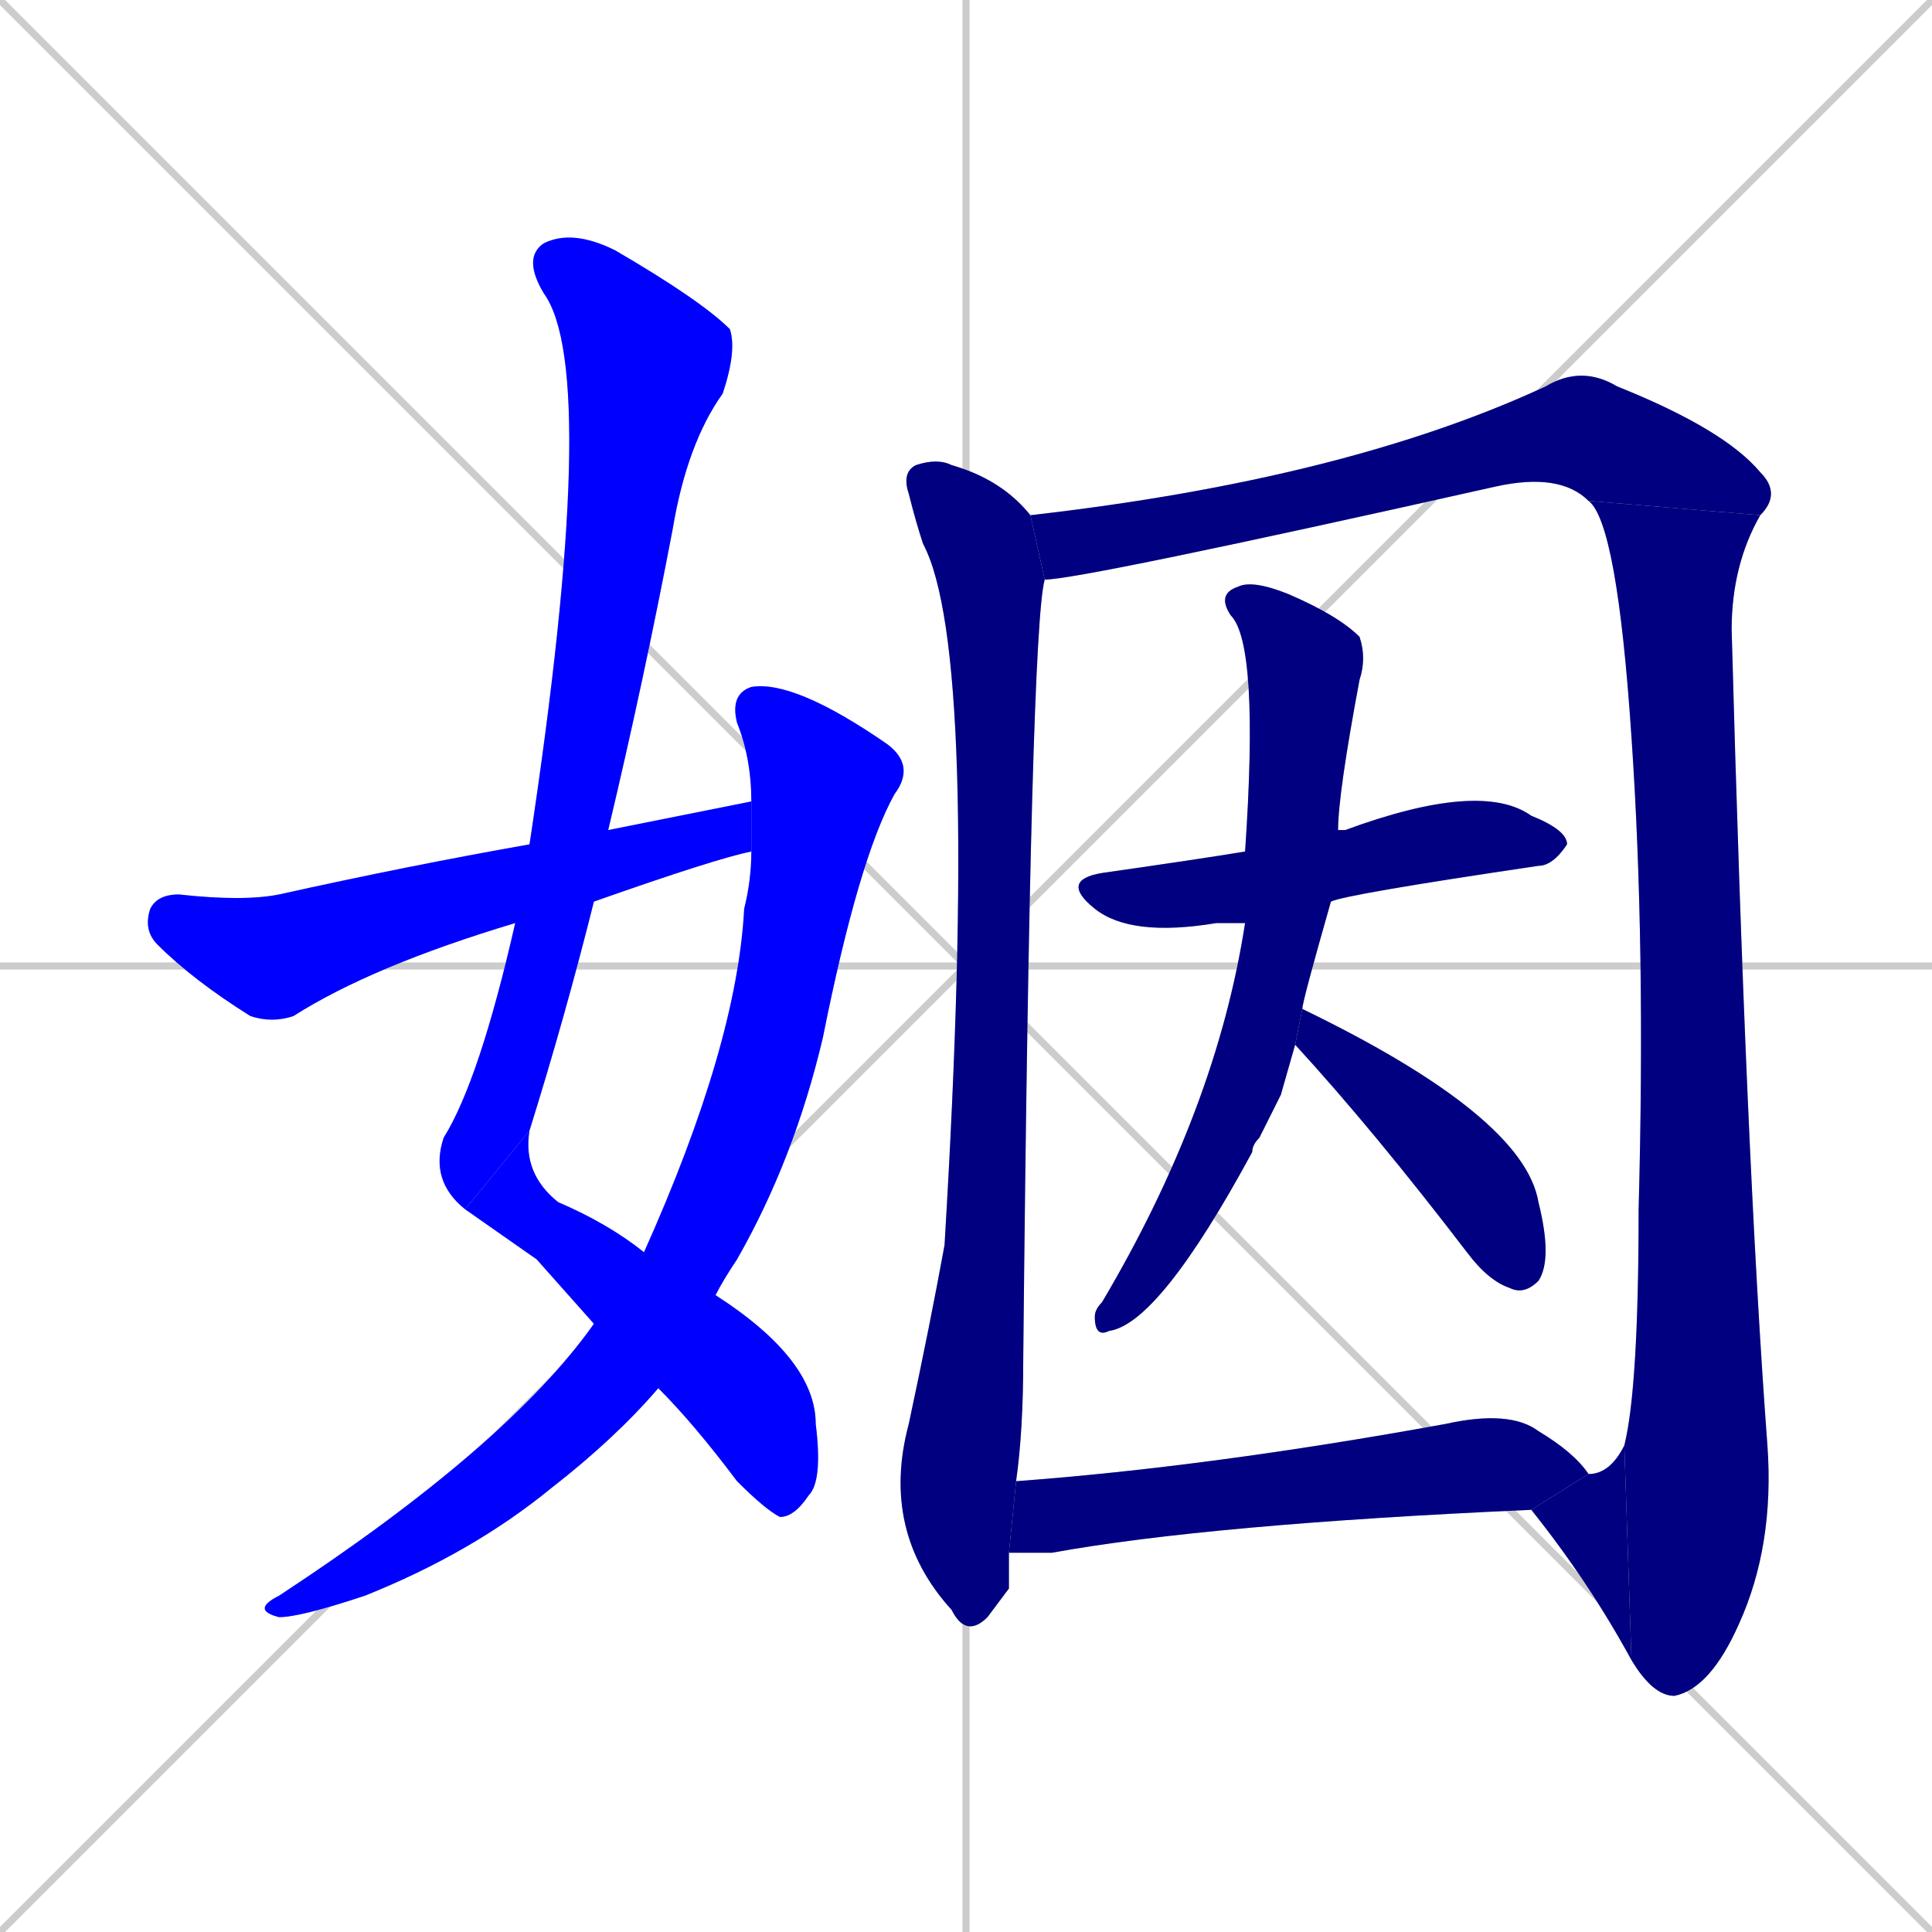 <svg xmlns="http://www.w3.org/2000/svg" xmlns:xlink="http://www.w3.org/1999/xlink" width="270" height="270"><defs><clipPath id="clip-mask-1"><rect x="60" y="32" width="43" height="137"><animate attributeName="y" from="-105" to="32" dur="0.507" begin="0; animate12.end + 1" id="animate1" fill="freeze"/></rect></clipPath><clipPath id="clip-mask-2"><rect x="65" y="158" width="50" height="54"><set attributeName="x" to="15" begin="0; animate12.end + 1" /><animate attributeName="x" from="15" to="65" dur="0.185" begin="animate1.end" id="animate2" fill="freeze"/></rect></clipPath><clipPath id="clip-mask-3"><rect x="35" y="95" width="93" height="131"><set attributeName="y" to="-36" begin="0; animate12.end + 1" /><animate attributeName="y" from="-36" to="95" dur="0.485" begin="animate2.end + 0.5" id="animate3" fill="freeze"/></rect></clipPath><clipPath id="clip-mask-4"><rect x="20" y="112" width="85" height="31"><set attributeName="x" to="-65" begin="0; animate12.end + 1" /><animate attributeName="x" from="-65" to="20" dur="0.315" begin="animate3.end + 0.5" id="animate4" fill="freeze"/></rect></clipPath><clipPath id="clip-mask-5"><rect x="123" y="64" width="23" height="165"><set attributeName="y" to="-101" begin="0; animate12.end + 1" /><animate attributeName="y" from="-101" to="64" dur="0.611" begin="animate4.end + 0.5" id="animate5" fill="freeze"/></rect></clipPath><clipPath id="clip-mask-6"><rect x="144" y="51" width="105" height="30"><set attributeName="x" to="39" begin="0; animate12.end + 1" /><animate attributeName="x" from="39" to="144" dur="0.389" begin="animate5.end + 0.5" id="animate6" fill="freeze"/></rect></clipPath><clipPath id="clip-mask-7"><rect x="222" y="70" width="26" height="167"><set attributeName="y" to="-97" begin="0; animate12.end + 1" /><animate attributeName="y" from="-97" to="70" dur="0.619" begin="animate6.end" id="animate7" fill="freeze"/></rect></clipPath><clipPath id="clip-mask-8"><rect x="214" y="202" width="14" height="30"><set attributeName="x" to="228" begin="0; animate12.end + 1" /><animate attributeName="x" from="228" to="214" dur="0.052" begin="animate7.end" id="animate8" fill="freeze"/></rect></clipPath><clipPath id="clip-mask-9"><rect x="148" y="109" width="71" height="22"><set attributeName="x" to="77" begin="0; animate12.end + 1" /><animate attributeName="x" from="77" to="148" dur="0.263" begin="animate8.end + 0.5" id="animate9" fill="freeze"/></rect></clipPath><clipPath id="clip-mask-10"><rect x="153" y="81" width="38" height="106"><set attributeName="y" to="-25" begin="0; animate12.end + 1" /><animate attributeName="y" from="-25" to="81" dur="0.393" begin="animate9.end + 0.5" id="animate10" fill="freeze"/></rect></clipPath><clipPath id="clip-mask-11"><rect x="181" y="141" width="36" height="40"><set attributeName="x" to="145" begin="0; animate12.end + 1" /><animate attributeName="x" from="145" to="181" dur="0.133" begin="animate10.end + 0.5" id="animate11" fill="freeze"/></rect></clipPath><clipPath id="clip-mask-12"><rect x="141" y="197" width="81" height="20"><set attributeName="x" to="60" begin="0; animate12.end + 1" /><animate attributeName="x" from="60" to="141" dur="0.300" begin="animate11.end + 0.5" id="animate12" fill="freeze"/></rect></clipPath></defs><path d="M 0 0 L 270 270 M 270 0 L 0 270 M 135 0 L 135 270 M 0 135 L 270 135" stroke="#CCCCCC" /><path d="M 65 169 Q 60 165 62 159 Q 67 151 72 129 L 74 118 Q 84 52 76 41 Q 73 36 76 34 Q 80 32 86 35 Q 98 42 102 46 Q 103 49 101 55 Q 96 62 94 74 Q 90 95 85 116 L 83 126 Q 79 142 74 158" fill="#CCCCCC"/><path d="M 75 176 L 65 169 L 74 158 Q 73 164 78 168 Q 85 171 90 175 L 100 181 Q 114 190 114 199 Q 115 207 113 209 Q 111 212 109 212 Q 107 211 103 207 Q 97 199 92 194 L 83 185" fill="#CCCCCC"/><path d="M 90 175 Q 103 146 104 127 Q 105 123 105 119 L 105 112 Q 105 106 103 101 Q 102 97 105 96 Q 111 95 124 104 Q 128 107 125 111 Q 120 120 115 145 Q 111 162 103 176 Q 101 179 100 181 L 92 194 Q 86 201 77 208 Q 66 217 51 223 Q 42 226 39 226 Q 35 225 39 223 Q 71 202 83 185" fill="#CCCCCC"/><path d="M 72 129 Q 52 135 41 142 Q 38 143 35 142 Q 27 137 22 132 Q 20 130 21 127 Q 22 125 25 125 Q 34 126 39 125 Q 57 121 74 118 L 85 116 Q 95 114 105 112 L 105 119 Q 100 120 83 126" fill="#CCCCCC"/><path d="M 141 222 L 138 226 Q 135 229 133 225 Q 123 214 127 199 Q 130 185 132 174 Q 137 91 129 76 Q 128 73 127 69 Q 126 66 128 65 Q 131 64 133 65 Q 140 67 144 72 L 146 81 Q 144 88 143 190 Q 143 200 142 207 L 141 217" fill="#CCCCCC"/><path d="M 144 72 Q 188 67 216 54 Q 221 51 226 54 Q 241 60 246 66 Q 249 69 246 72 L 222 70 Q 218 66 209 68 Q 151 81 146 81" fill="#CCCCCC"/><path d="M 246 72 Q 242 79 242 88 Q 244 162 247 202 Q 248 216 243 227 Q 239 236 234 237 Q 231 237 228 232 L 227 202 Q 229 194 229 169 Q 230 132 228 103 Q 226 73 222 70" fill="#CCCCCC"/><path d="M 228 232 Q 222 221 214 211 L 222 206 Q 225 206 227 202" fill="#CCCCCC"/><path d="M 174 129 Q 171 129 170 129 Q 158 131 153 127 Q 148 123 154 122 Q 168 120 174 119 L 187 116 Q 187 116 188 116 Q 207 109 214 114 Q 219 116 219 118 Q 217 121 215 121 Q 188 125 186 126" fill="#CCCCCC"/><path d="M 179 153 L 176 159 Q 175 160 175 161 Q 162 185 155 186 Q 153 187 153 184 Q 153 183 154 182 Q 170 155 174 129 L 174 119 Q 176 90 172 86 Q 170 83 173 82 Q 175 81 180 83 Q 187 86 190 89 Q 191 92 190 95 Q 187 111 187 116 L 186 126 Q 182 140 182 141 L 181 146" fill="#CCCCCC"/><path d="M 182 141 Q 213 156 215 168 Q 217 176 215 179 Q 213 181 211 180 Q 208 179 205 175 Q 192 158 181 146" fill="#CCCCCC"/><path d="M 214 211 Q 169 213 147 217 Q 144 217 141 217 L 142 207 Q 169 205 202 199 Q 211 197 215 200 Q 220 203 222 206" fill="#CCCCCC"/><path d="M 65 169 Q 60 165 62 159 Q 67 151 72 129 L 74 118 Q 84 52 76 41 Q 73 36 76 34 Q 80 32 86 35 Q 98 42 102 46 Q 103 49 101 55 Q 96 62 94 74 Q 90 95 85 116 L 83 126 Q 79 142 74 158" fill="#0000ff" clip-path="url(#clip-mask-1)" /><path d="M 75 176 L 65 169 L 74 158 Q 73 164 78 168 Q 85 171 90 175 L 100 181 Q 114 190 114 199 Q 115 207 113 209 Q 111 212 109 212 Q 107 211 103 207 Q 97 199 92 194 L 83 185" fill="#0000ff" clip-path="url(#clip-mask-2)" /><path d="M 90 175 Q 103 146 104 127 Q 105 123 105 119 L 105 112 Q 105 106 103 101 Q 102 97 105 96 Q 111 95 124 104 Q 128 107 125 111 Q 120 120 115 145 Q 111 162 103 176 Q 101 179 100 181 L 92 194 Q 86 201 77 208 Q 66 217 51 223 Q 42 226 39 226 Q 35 225 39 223 Q 71 202 83 185" fill="#0000ff" clip-path="url(#clip-mask-3)" /><path d="M 72 129 Q 52 135 41 142 Q 38 143 35 142 Q 27 137 22 132 Q 20 130 21 127 Q 22 125 25 125 Q 34 126 39 125 Q 57 121 74 118 L 85 116 Q 95 114 105 112 L 105 119 Q 100 120 83 126" fill="#0000ff" clip-path="url(#clip-mask-4)" /><path d="M 141 222 L 138 226 Q 135 229 133 225 Q 123 214 127 199 Q 130 185 132 174 Q 137 91 129 76 Q 128 73 127 69 Q 126 66 128 65 Q 131 64 133 65 Q 140 67 144 72 L 146 81 Q 144 88 143 190 Q 143 200 142 207 L 141 217" fill="#000080" clip-path="url(#clip-mask-5)" /><path d="M 144 72 Q 188 67 216 54 Q 221 51 226 54 Q 241 60 246 66 Q 249 69 246 72 L 222 70 Q 218 66 209 68 Q 151 81 146 81" fill="#000080" clip-path="url(#clip-mask-6)" /><path d="M 246 72 Q 242 79 242 88 Q 244 162 247 202 Q 248 216 243 227 Q 239 236 234 237 Q 231 237 228 232 L 227 202 Q 229 194 229 169 Q 230 132 228 103 Q 226 73 222 70" fill="#000080" clip-path="url(#clip-mask-7)" /><path d="M 228 232 Q 222 221 214 211 L 222 206 Q 225 206 227 202" fill="#000080" clip-path="url(#clip-mask-8)" /><path d="M 174 129 Q 171 129 170 129 Q 158 131 153 127 Q 148 123 154 122 Q 168 120 174 119 L 187 116 Q 187 116 188 116 Q 207 109 214 114 Q 219 116 219 118 Q 217 121 215 121 Q 188 125 186 126" fill="#000080" clip-path="url(#clip-mask-9)" /><path d="M 179 153 L 176 159 Q 175 160 175 161 Q 162 185 155 186 Q 153 187 153 184 Q 153 183 154 182 Q 170 155 174 129 L 174 119 Q 176 90 172 86 Q 170 83 173 82 Q 175 81 180 83 Q 187 86 190 89 Q 191 92 190 95 Q 187 111 187 116 L 186 126 Q 182 140 182 141 L 181 146" fill="#000080" clip-path="url(#clip-mask-10)" /><path d="M 182 141 Q 213 156 215 168 Q 217 176 215 179 Q 213 181 211 180 Q 208 179 205 175 Q 192 158 181 146" fill="#000080" clip-path="url(#clip-mask-11)" /><path d="M 214 211 Q 169 213 147 217 Q 144 217 141 217 L 142 207 Q 169 205 202 199 Q 211 197 215 200 Q 220 203 222 206" fill="#000080" clip-path="url(#clip-mask-12)" /></svg>
